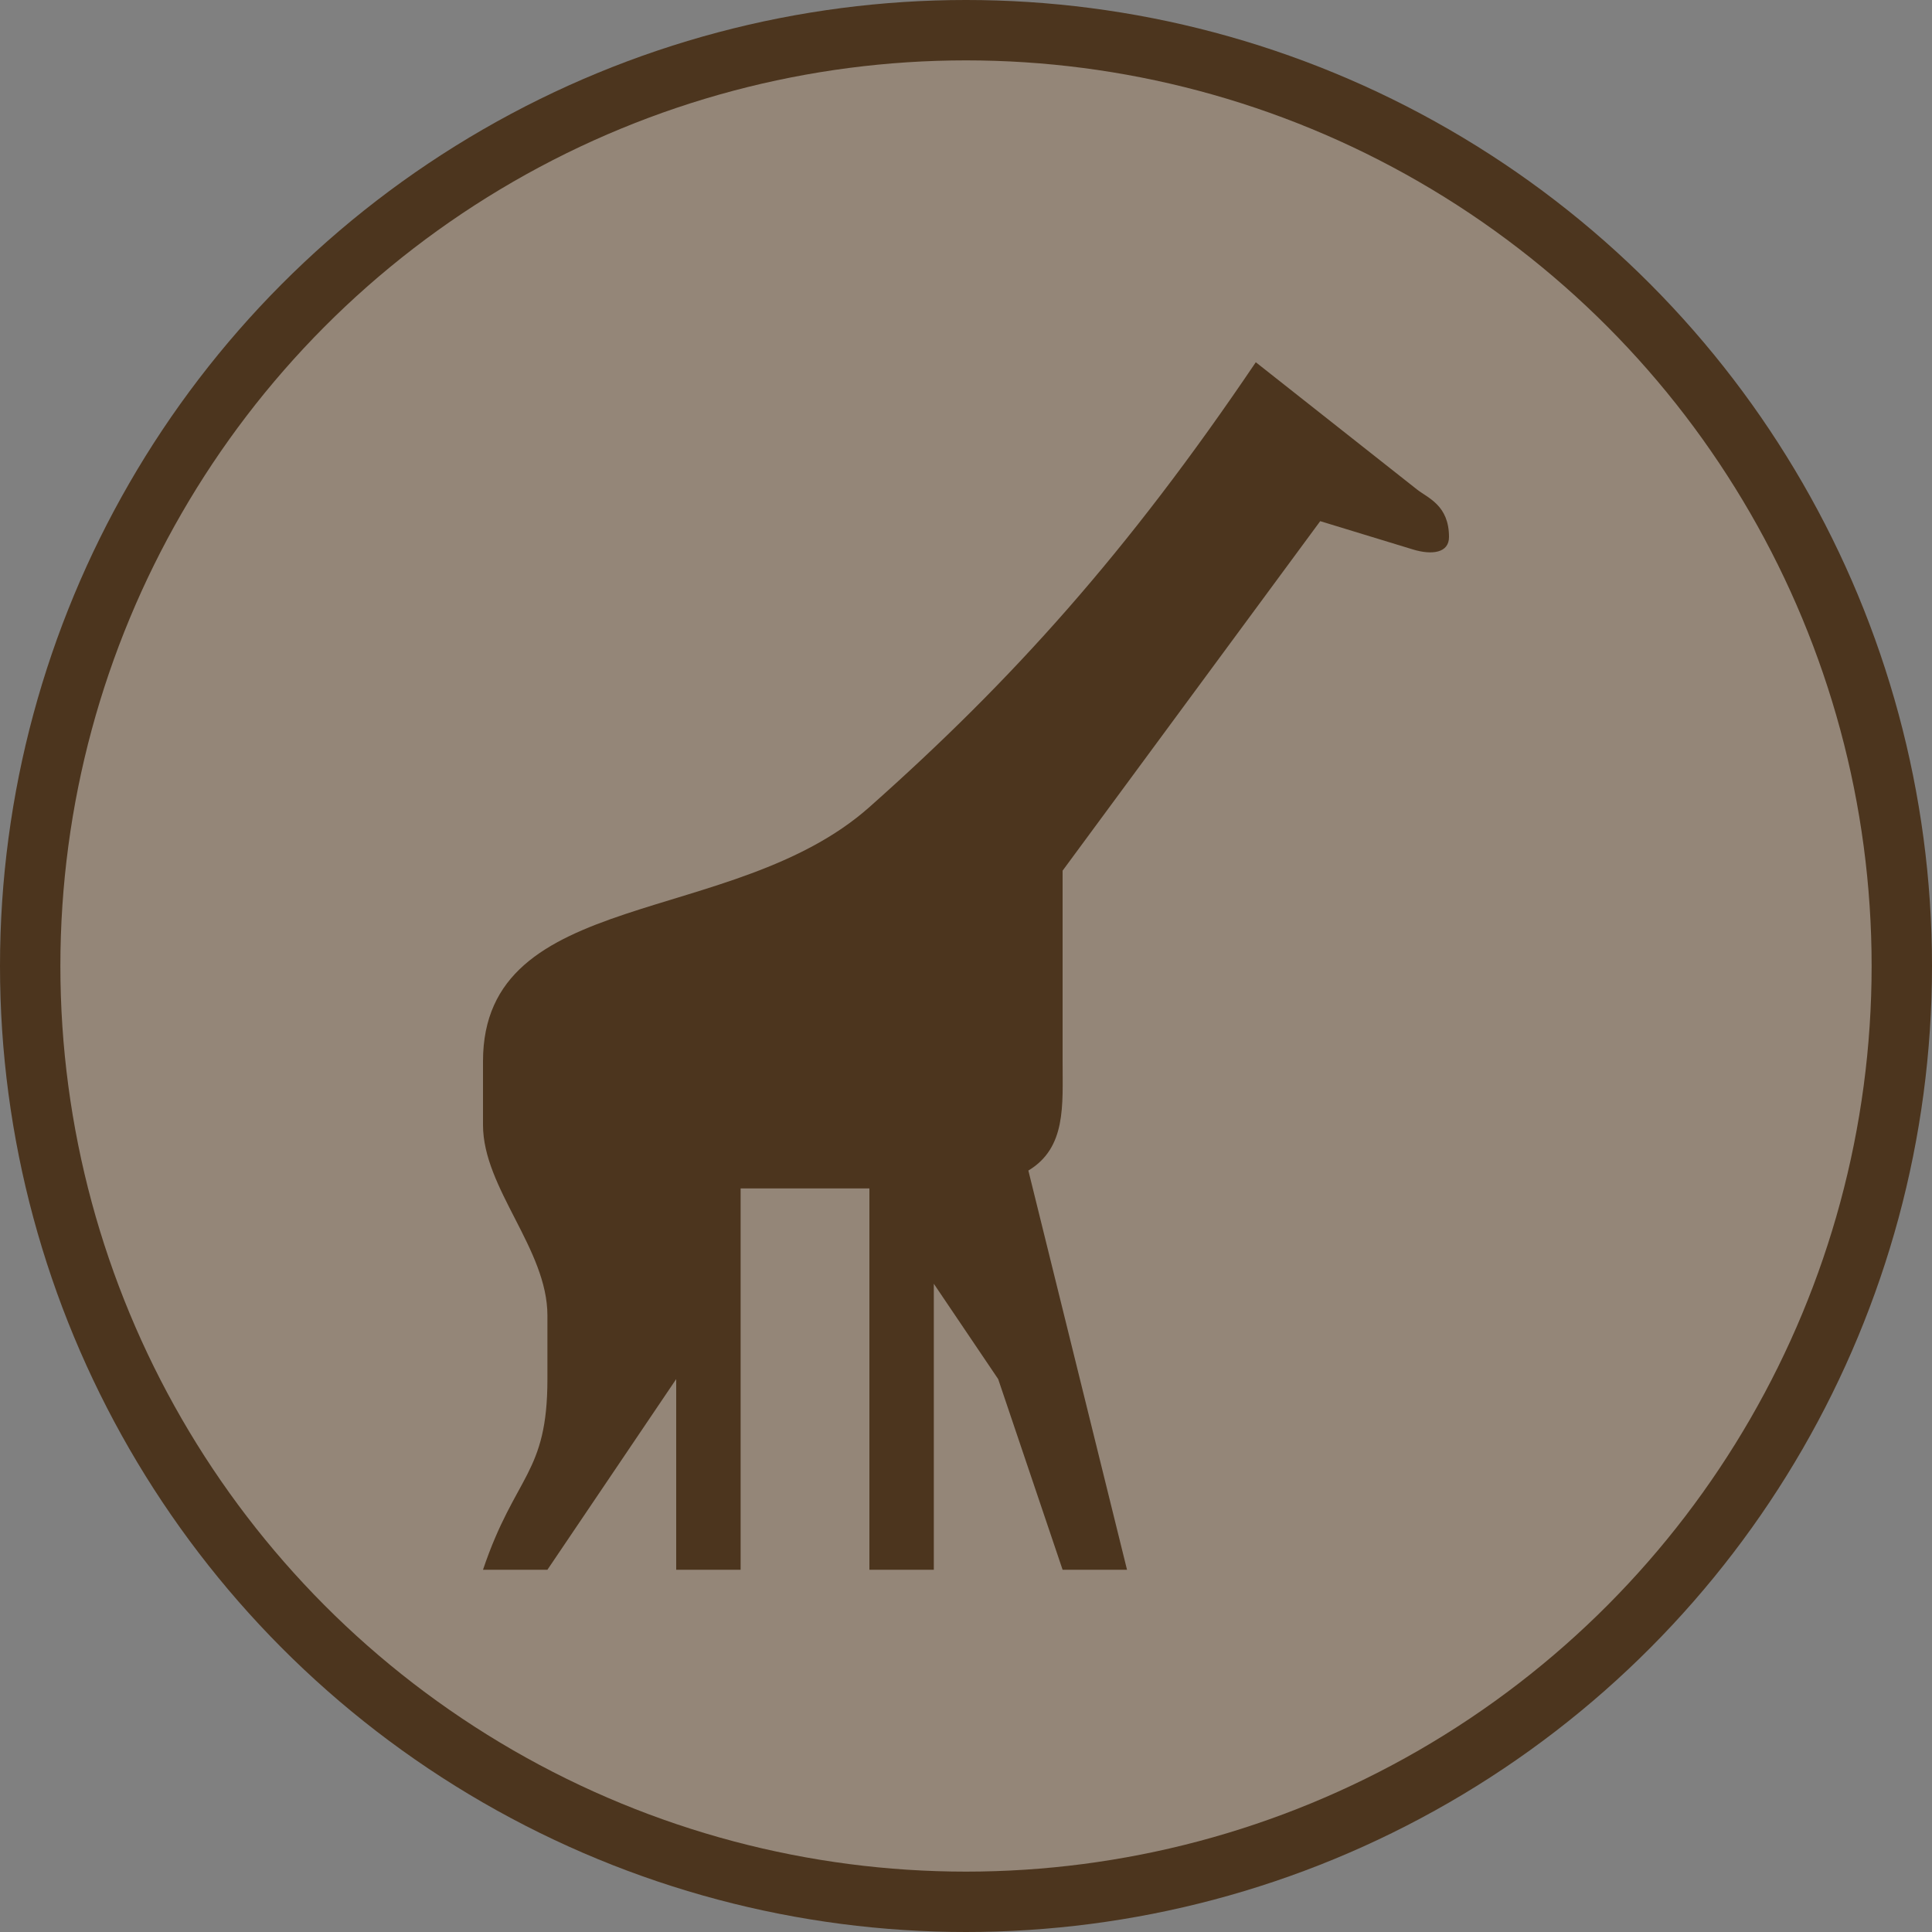 <svg width="32" height="32" viewBox="0 0 32 32">
  <rect x="0" y="0" width="32" height="32" fill="#808080" stroke="none"/>
  <g fill="none" fill-rule="evenodd">
    <circle cx="16" cy="16" r="16" fill="#4C351E"/>
    <circle cx="16" cy="16" r="15" fill="#FFF" opacity=".4"/>
    <path fill="#4C351E" d="M20.8,6 C18.667,9.158 16.764,11.269 14.4,13.368 C12.142,15.374 8,14.686 8,17.579 L8,18.632 C8,19.684 9.067,20.686 9.067,21.789 L9.067,22.842 C9.067,24.421 8.533,24.421 8,26 L9.067,26 L11.2,22.842 L11.2,26 L12.267,26 L12.267,24.421 L12.267,19.684 L14.4,19.684 L14.4,26 L15.467,26 L15.467,22.842 L15.467,21.263 L16.533,22.842 L17.6,26 L18.667,26 L17.033,19.388 C17.662,19.01 17.6,18.31 17.6,17.579 L17.6,14.421 L21.867,8.632 L23.4,9.1 C23.72,9.198 24,9.158 24,8.895 C24,8.368 23.652,8.251 23.467,8.105 L20.8,6 Z"/>
  </g>
</svg>
